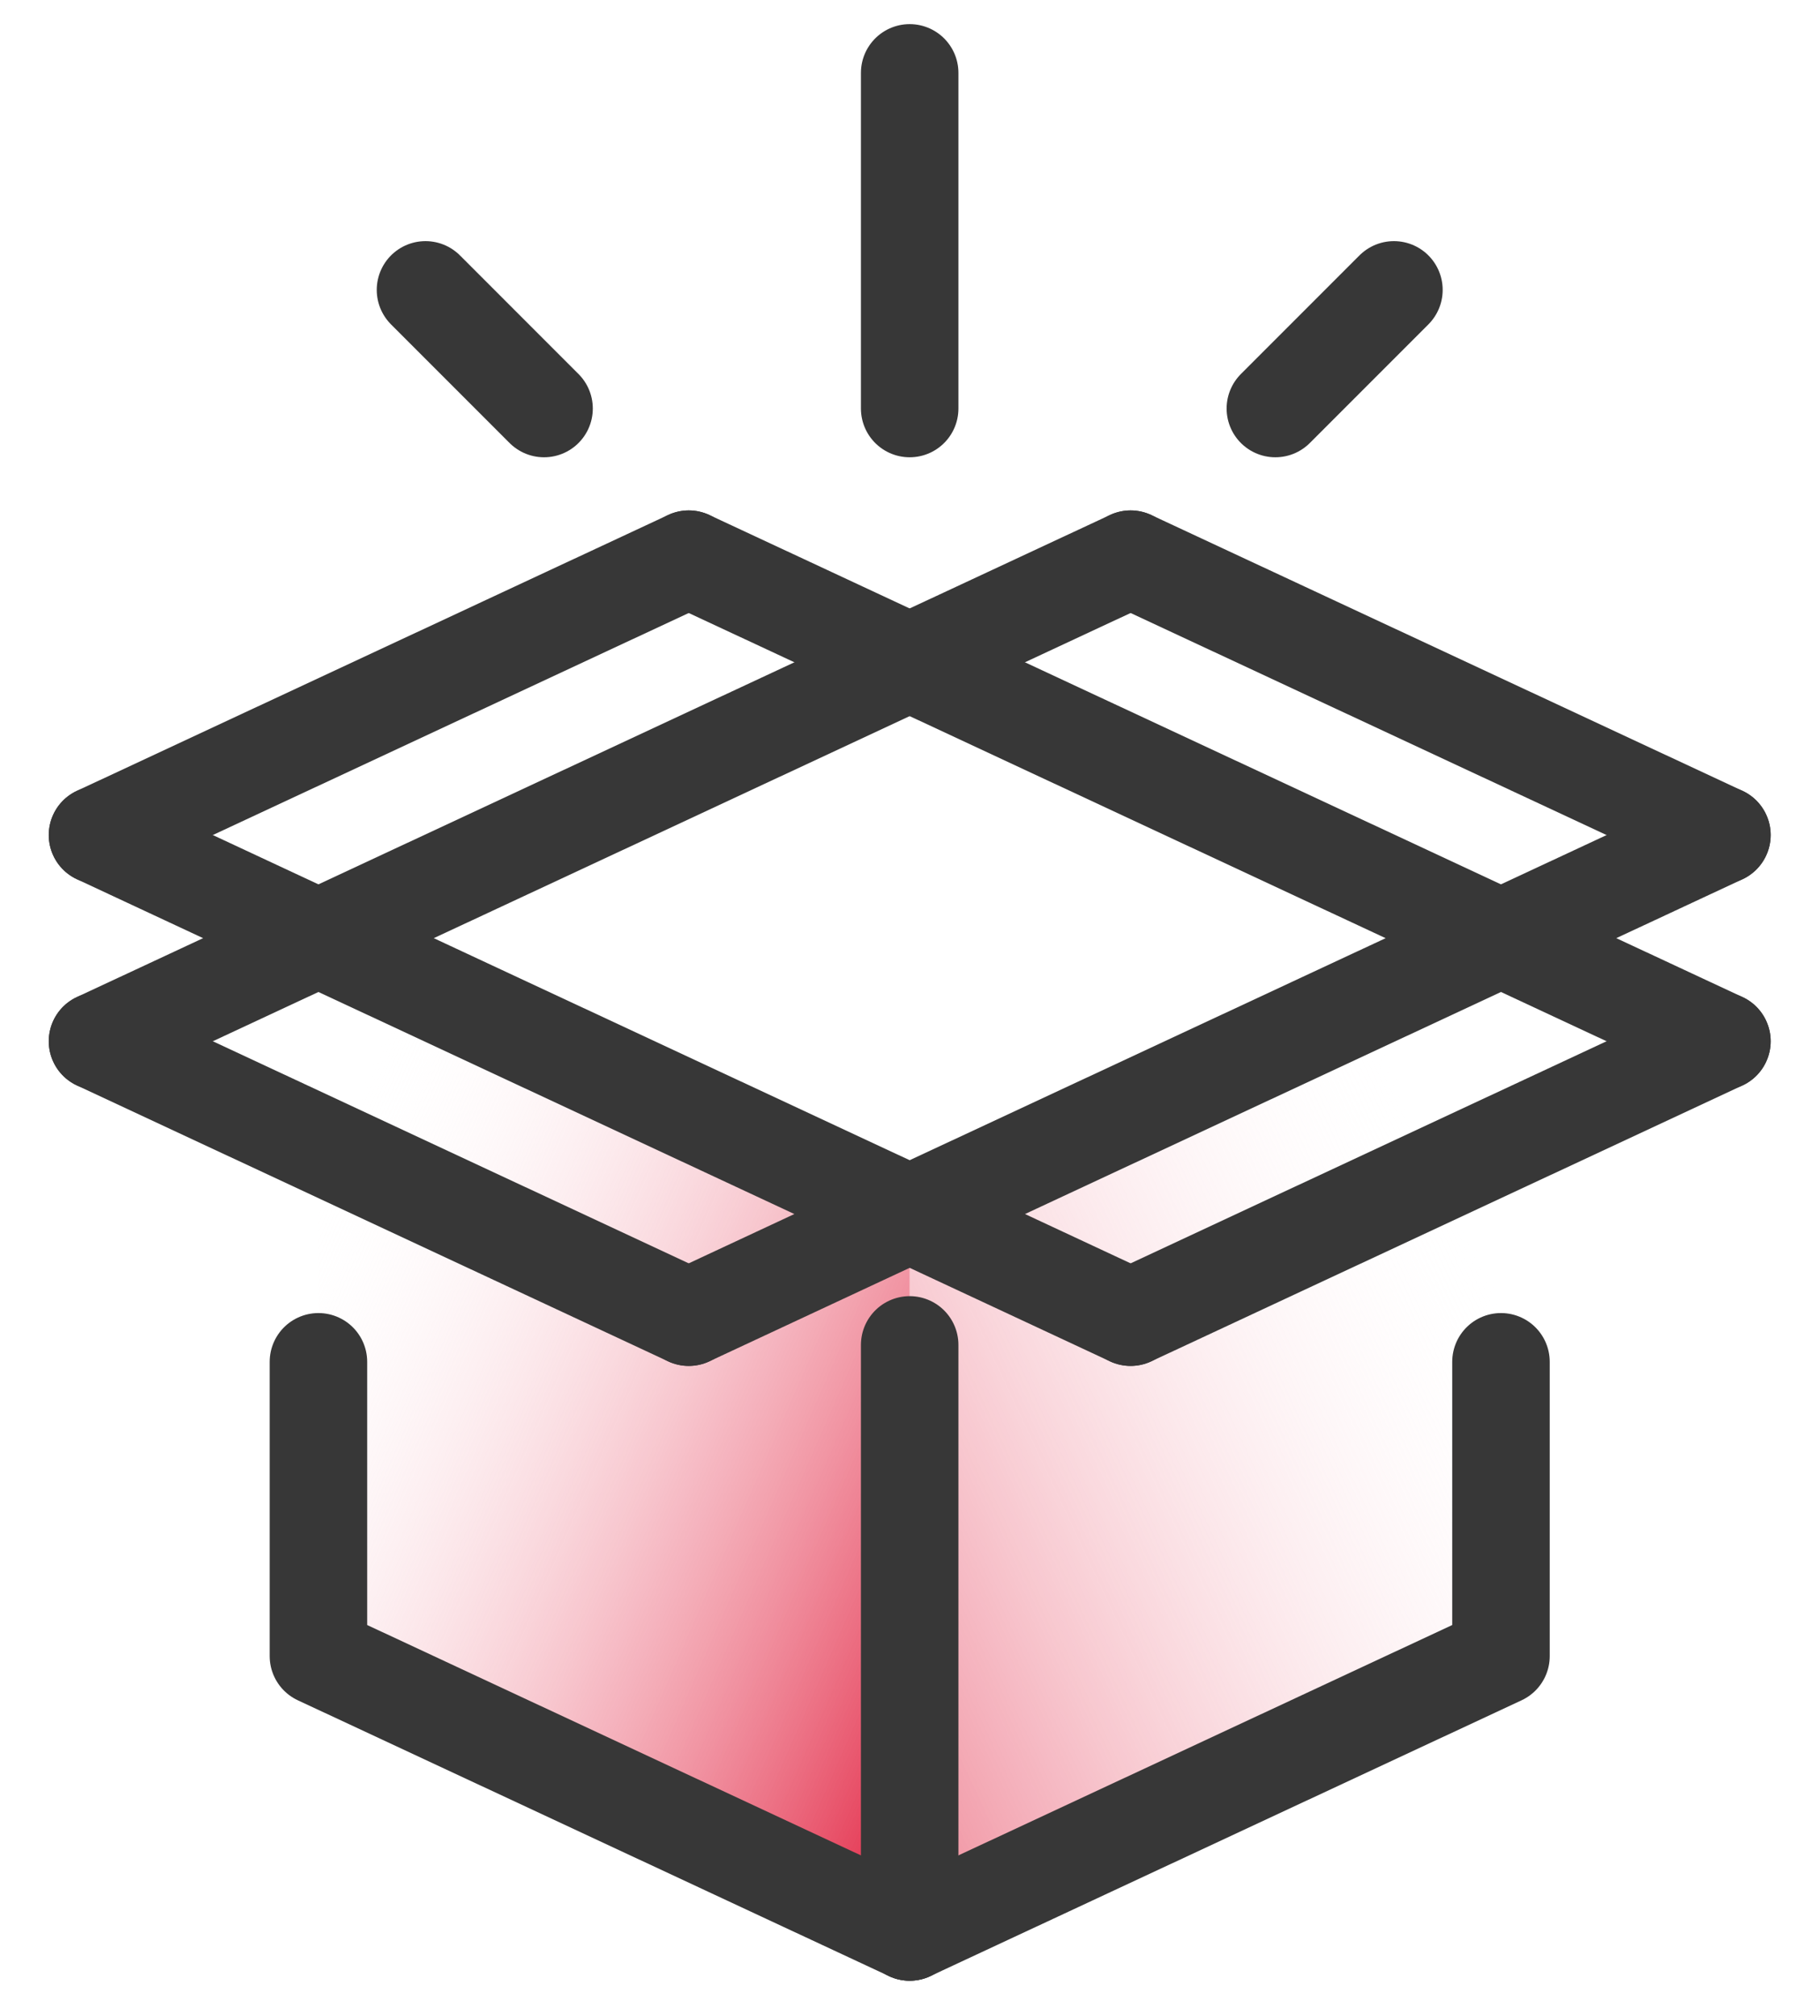 <svg width="28" height="31" viewBox="0 0 28 31" fill="none" xmlns="http://www.w3.org/2000/svg">
<path d="M13.995 18.669V29.709V18.669L23.092 14.427V20.942V25.467L13.995 29.709" fill="url(#paint0_linear_54_2107)"/>
<path d="M13.995 18.669V29.709V18.669L4.899 14.427V20.942V25.467L13.995 29.709" fill="url(#paint1_linear_54_2107)"/>
<path d="M13.995 18.669L23.092 14.427" stroke="#373737" stroke-width="1.5" stroke-linecap="round" stroke-linejoin="round"/>
<path d="M23.092 14.427L13.995 10.185" stroke="#373737" stroke-width="1.5" stroke-linecap="round" stroke-linejoin="round"/>
<path d="M13.995 18.669L4.899 14.427" stroke="#373737" stroke-width="1.5" stroke-linecap="round" stroke-linejoin="round"/>
<path d="M13.995 29.709L4.899 25.467V20.942" stroke="#373737" stroke-width="1.5" stroke-linecap="round" stroke-linejoin="round"/>
<path d="M4.899 14.427L13.995 10.185" stroke="#373737" stroke-width="1.5" stroke-linecap="round" stroke-linejoin="round"/>
<path d="M26.491 12.841L17.394 8.599" stroke="#373737" stroke-width="1.5" stroke-linecap="round" stroke-linejoin="round"/>
<path d="M13.995 10.184L17.394 8.599" stroke="#373737" stroke-width="1.5" stroke-linecap="round" stroke-linejoin="round"/>
<path d="M23.092 14.427L26.491 12.841" stroke="#373737" stroke-width="1.5" stroke-linecap="round" stroke-linejoin="round"/>
<path d="M1.5 12.841L10.596 8.599" stroke="#373737" stroke-width="1.5" stroke-linecap="round" stroke-linejoin="round"/>
<path d="M13.995 10.184L10.596 8.599" stroke="#373737" stroke-width="1.5" stroke-linecap="round" stroke-linejoin="round"/>
<path d="M4.899 14.427L1.5 12.841" stroke="#373737" stroke-width="1.5" stroke-linecap="round" stroke-linejoin="round"/>
<path d="M1.5 16.012L10.596 20.255" stroke="#373737" stroke-width="1.5" stroke-linecap="round" stroke-linejoin="round"/>
<path d="M13.995 18.669L10.596 20.255" stroke="#373737" stroke-width="1.5" stroke-linecap="round" stroke-linejoin="round"/>
<path d="M4.899 14.427L1.5 16.012" stroke="#373737" stroke-width="1.5" stroke-linecap="round" stroke-linejoin="round"/>
<path d="M26.491 16.012L17.394 20.255" stroke="#373737" stroke-width="1.5" stroke-linecap="round" stroke-linejoin="round"/>
<path d="M17.394 20.255L13.995 18.669" stroke="#373737" stroke-width="1.5" stroke-linecap="round" stroke-linejoin="round"/>
<path d="M23.092 14.427L26.491 16.012" stroke="#373737" stroke-width="1.5" stroke-linecap="round" stroke-linejoin="round"/>
<path d="M13.995 20.682V29.709" stroke="#373737" stroke-width="1.5" stroke-linecap="round" stroke-linejoin="round"/>
<path d="M13.995 29.709L23.092 25.467V20.942" stroke="#373737" stroke-width="1.5" stroke-linecap="round" stroke-linejoin="round"/>
<path d="M13.995 1.121V6.282" stroke="#373737" stroke-width="1.5" stroke-linecap="round" stroke-linejoin="round"/>
<path d="M21.445 4.458L19.621 6.282" stroke="#373737" stroke-width="1.5" stroke-linecap="round" stroke-linejoin="round"/>
<path d="M6.546 4.458L8.37 6.282" stroke="#373737" stroke-width="1.5" stroke-linecap="round" stroke-linejoin="round"/>
<defs>
<linearGradient id="paint0_linear_54_2107" x1="7.4" y1="27.309" x2="23.142" y2="19.907" gradientUnits="userSpaceOnUse">
<stop stop-color="#E01535"/>
<stop offset="1" stop-color="white" stop-opacity="0"/>
</linearGradient>
<linearGradient id="paint1_linear_54_2107" x1="16.247" y1="25.058" x2="4.179" y2="19.751" gradientUnits="userSpaceOnUse">
<stop stop-color="#E01535"/>
<stop offset="1" stop-color="white" stop-opacity="0"/>
</linearGradient>
</defs>
</svg>
